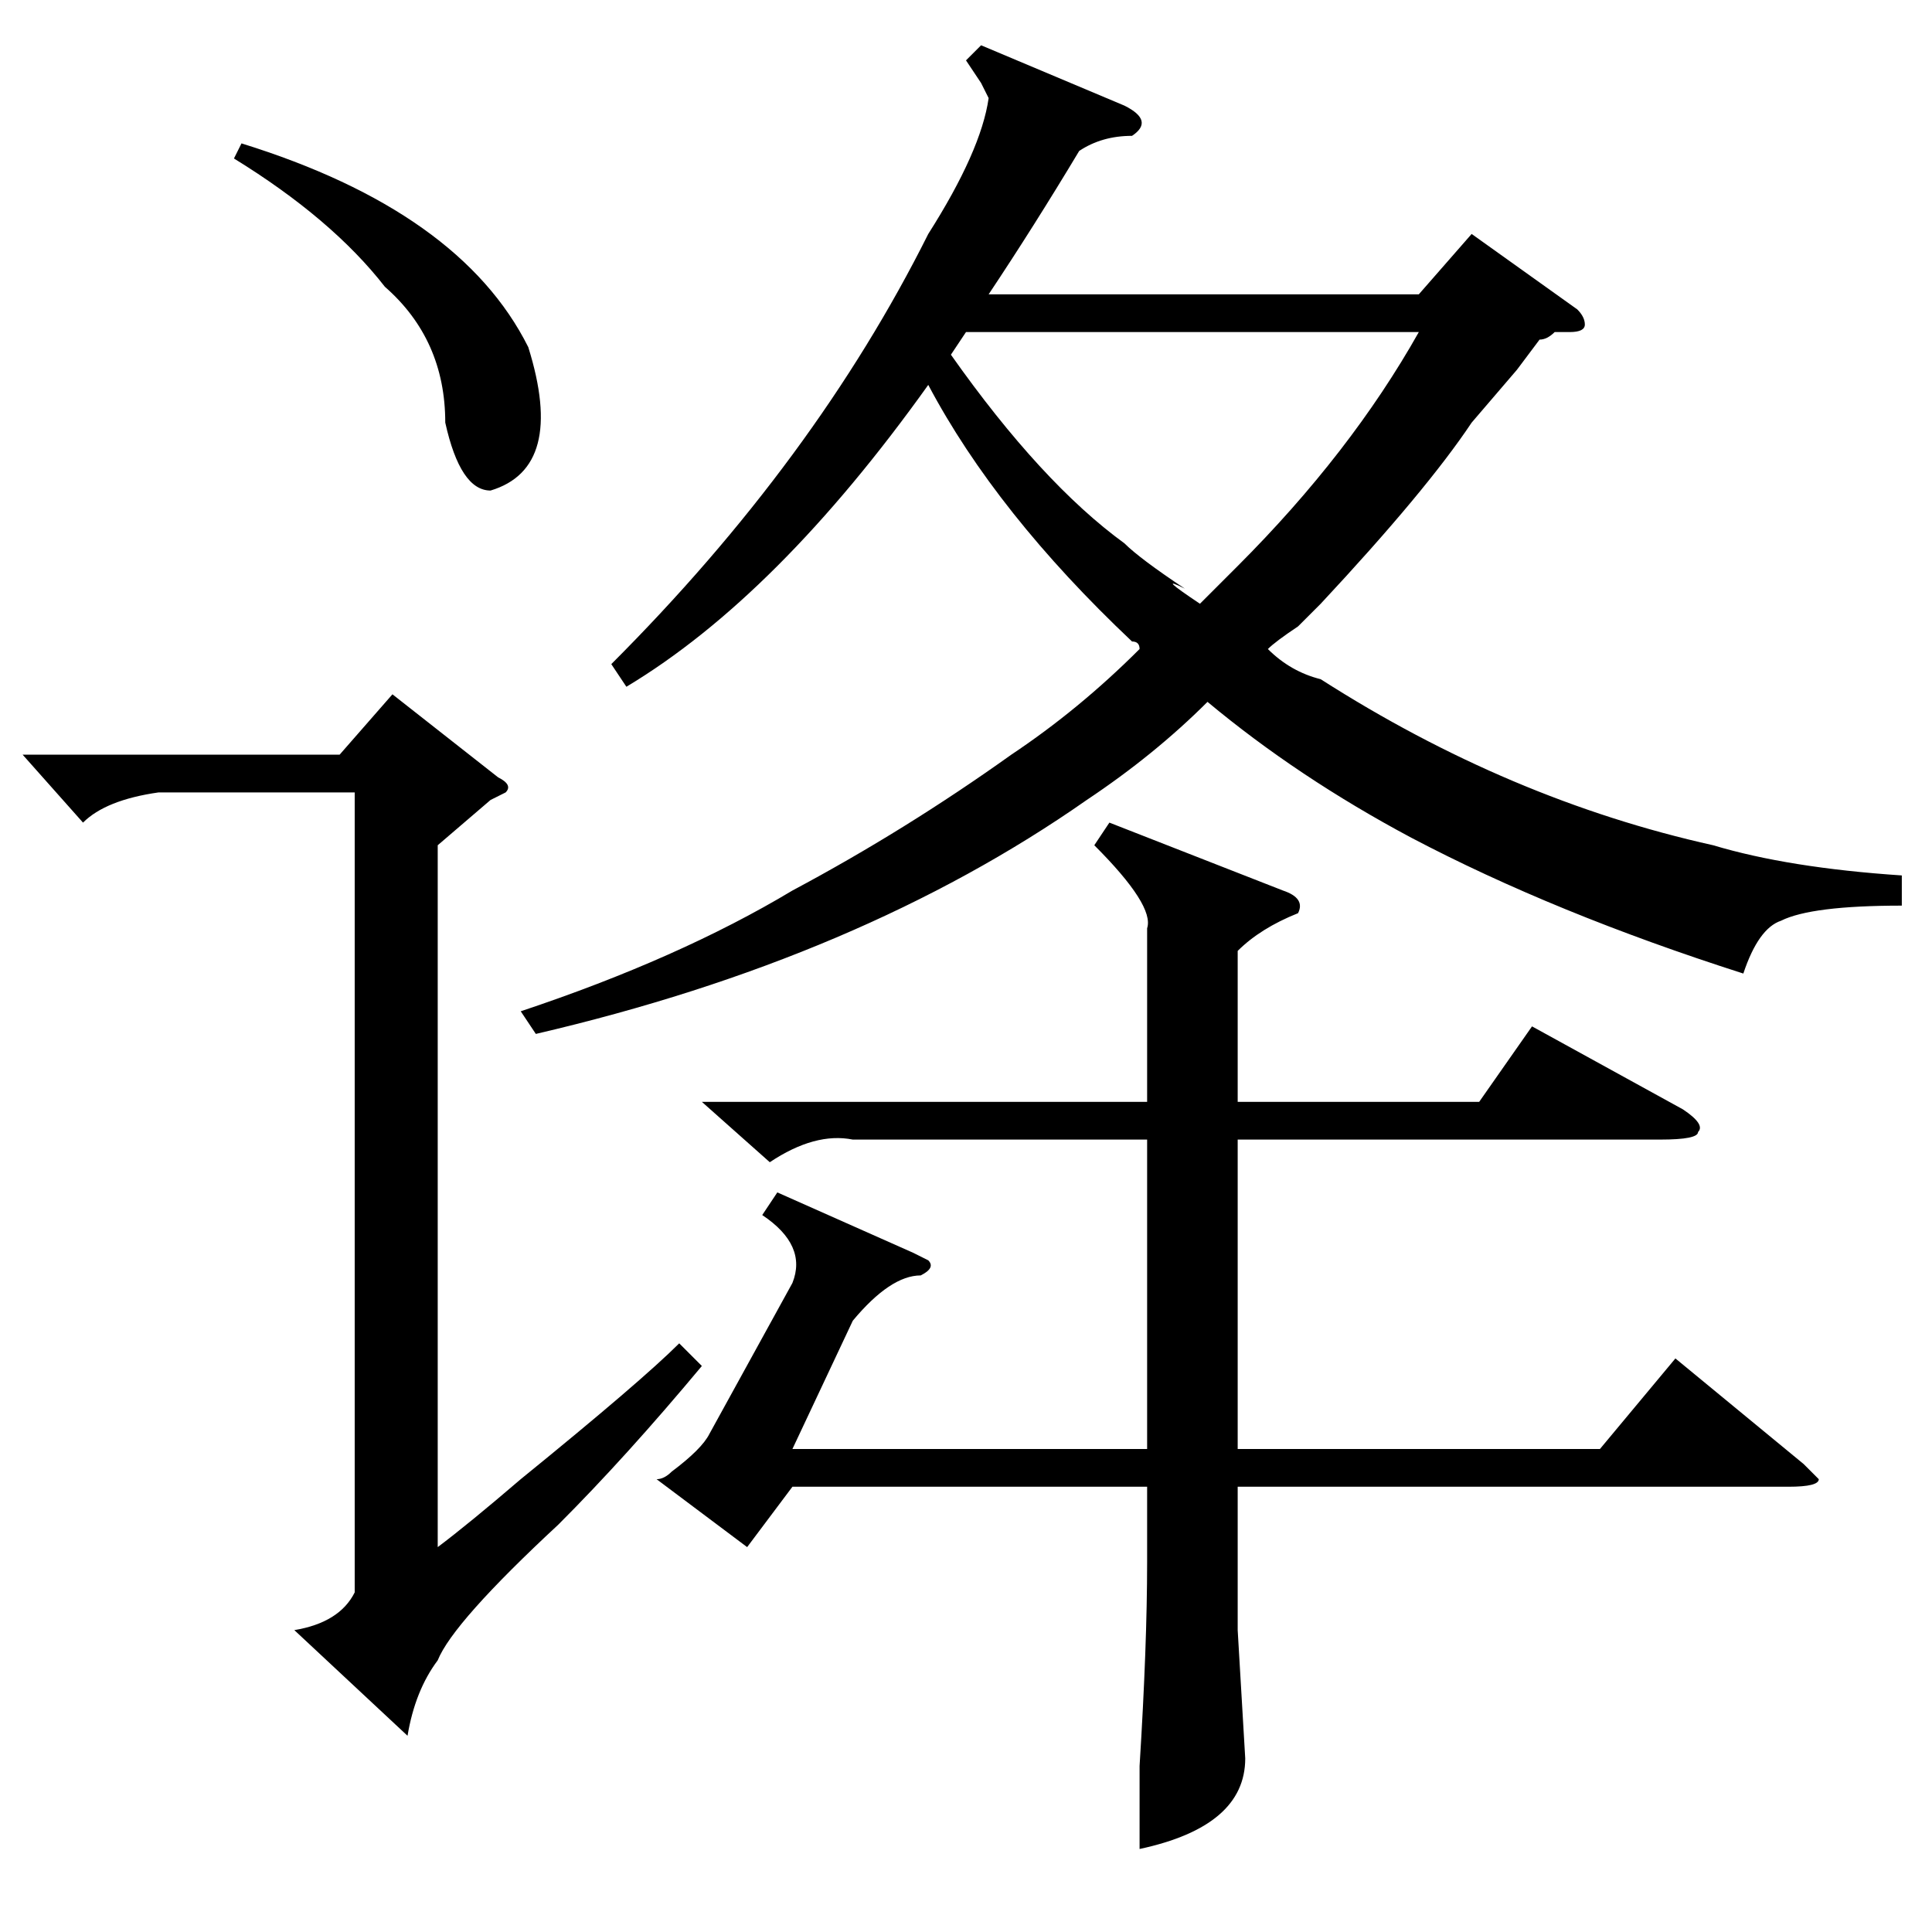 <?xml version="1.0" standalone="no"?>
<!DOCTYPE svg PUBLIC "-//W3C//DTD SVG 1.1//EN" "http://www.w3.org/Graphics/SVG/1.1/DTD/svg11.dtd" >
<svg xmlns="http://www.w3.org/2000/svg" xmlns:xlink="http://www.w3.org/1999/xlink" version="1.1" viewBox="0 -52 256 256">
  <g transform="matrix(1 0 0 -1 0 204)">
   <path fill="currentColor"
d="M130 250l19 -8q4 -2 1 -4q-4 0 -7 -2q-6 -10 -12 -19h57l7 8l14 -10q1 -1 1 -2t-2 -1h-2q-1 -1 -2 -1l-3 -4t-6 -7q-6 -9 -20 -24l-3 -3q-3 -2 -4 -3q3 -3 7 -4q25 -16 52 -22q10 -3 25 -4v-4q-12 0 -16 -2q-3 -1 -5 -7q-25 8 -44 18q-15 8 -27 18q-7 -7 -16 -13
q-30 -21 -73 -31l-2 3q21 7 36 16q15 8 29 18q9 6 17 14q0 1 -1 1q-18 17 -27 34q-20 -28 -40 -40l-2 3q27 27 42 57q7 11 8 18l-1 2t-2 3zM147 147l23 -9q3 -1 2 -3q-5 -2 -8 -5v-20h32l7 10l20 -11q3 -2 2 -3q0 -1 -5 -1h-56v-41h48l10 12l17 -14l2 -2q0 -1 -4 -1h-73v-19
l1 -17q0 -9 -14 -12v11q1 16 1 27v10h-47l-6 -8l-12 9q1 0 2 1q4 3 5 5l11 20q2 5 -4 9l2 3l18 -8l2 -1q1 -1 -1 -2q-4 0 -9 -6l-8 -17h47v41h-39q-5 1 -11 -3l-9 8h59v23q1 3 -7 11zM149 184q2 -2 8 -6q-4 2 2 -2l5 5q15 15 24 31h-60l-2 -3q12 -17 23 -25zM66 153
q2 -1 1 -2l-2 -1l-7 -6v-93q4 3 11 9q16 13 21 18l3 -3q-10 -12 -19 -21q-14 -13 -16 -18q-3 -4 -4 -10l-15 14q6 1 8 5v106h-26q-7 -1 -10 -4l-8 9h42l7 8zM31 235l1 2q29 -9 38 -27q5 -16 -5 -19q-4 0 -6 9q0 11 -8 18q-7 9 -20 17z" />
  </g>

</svg>
